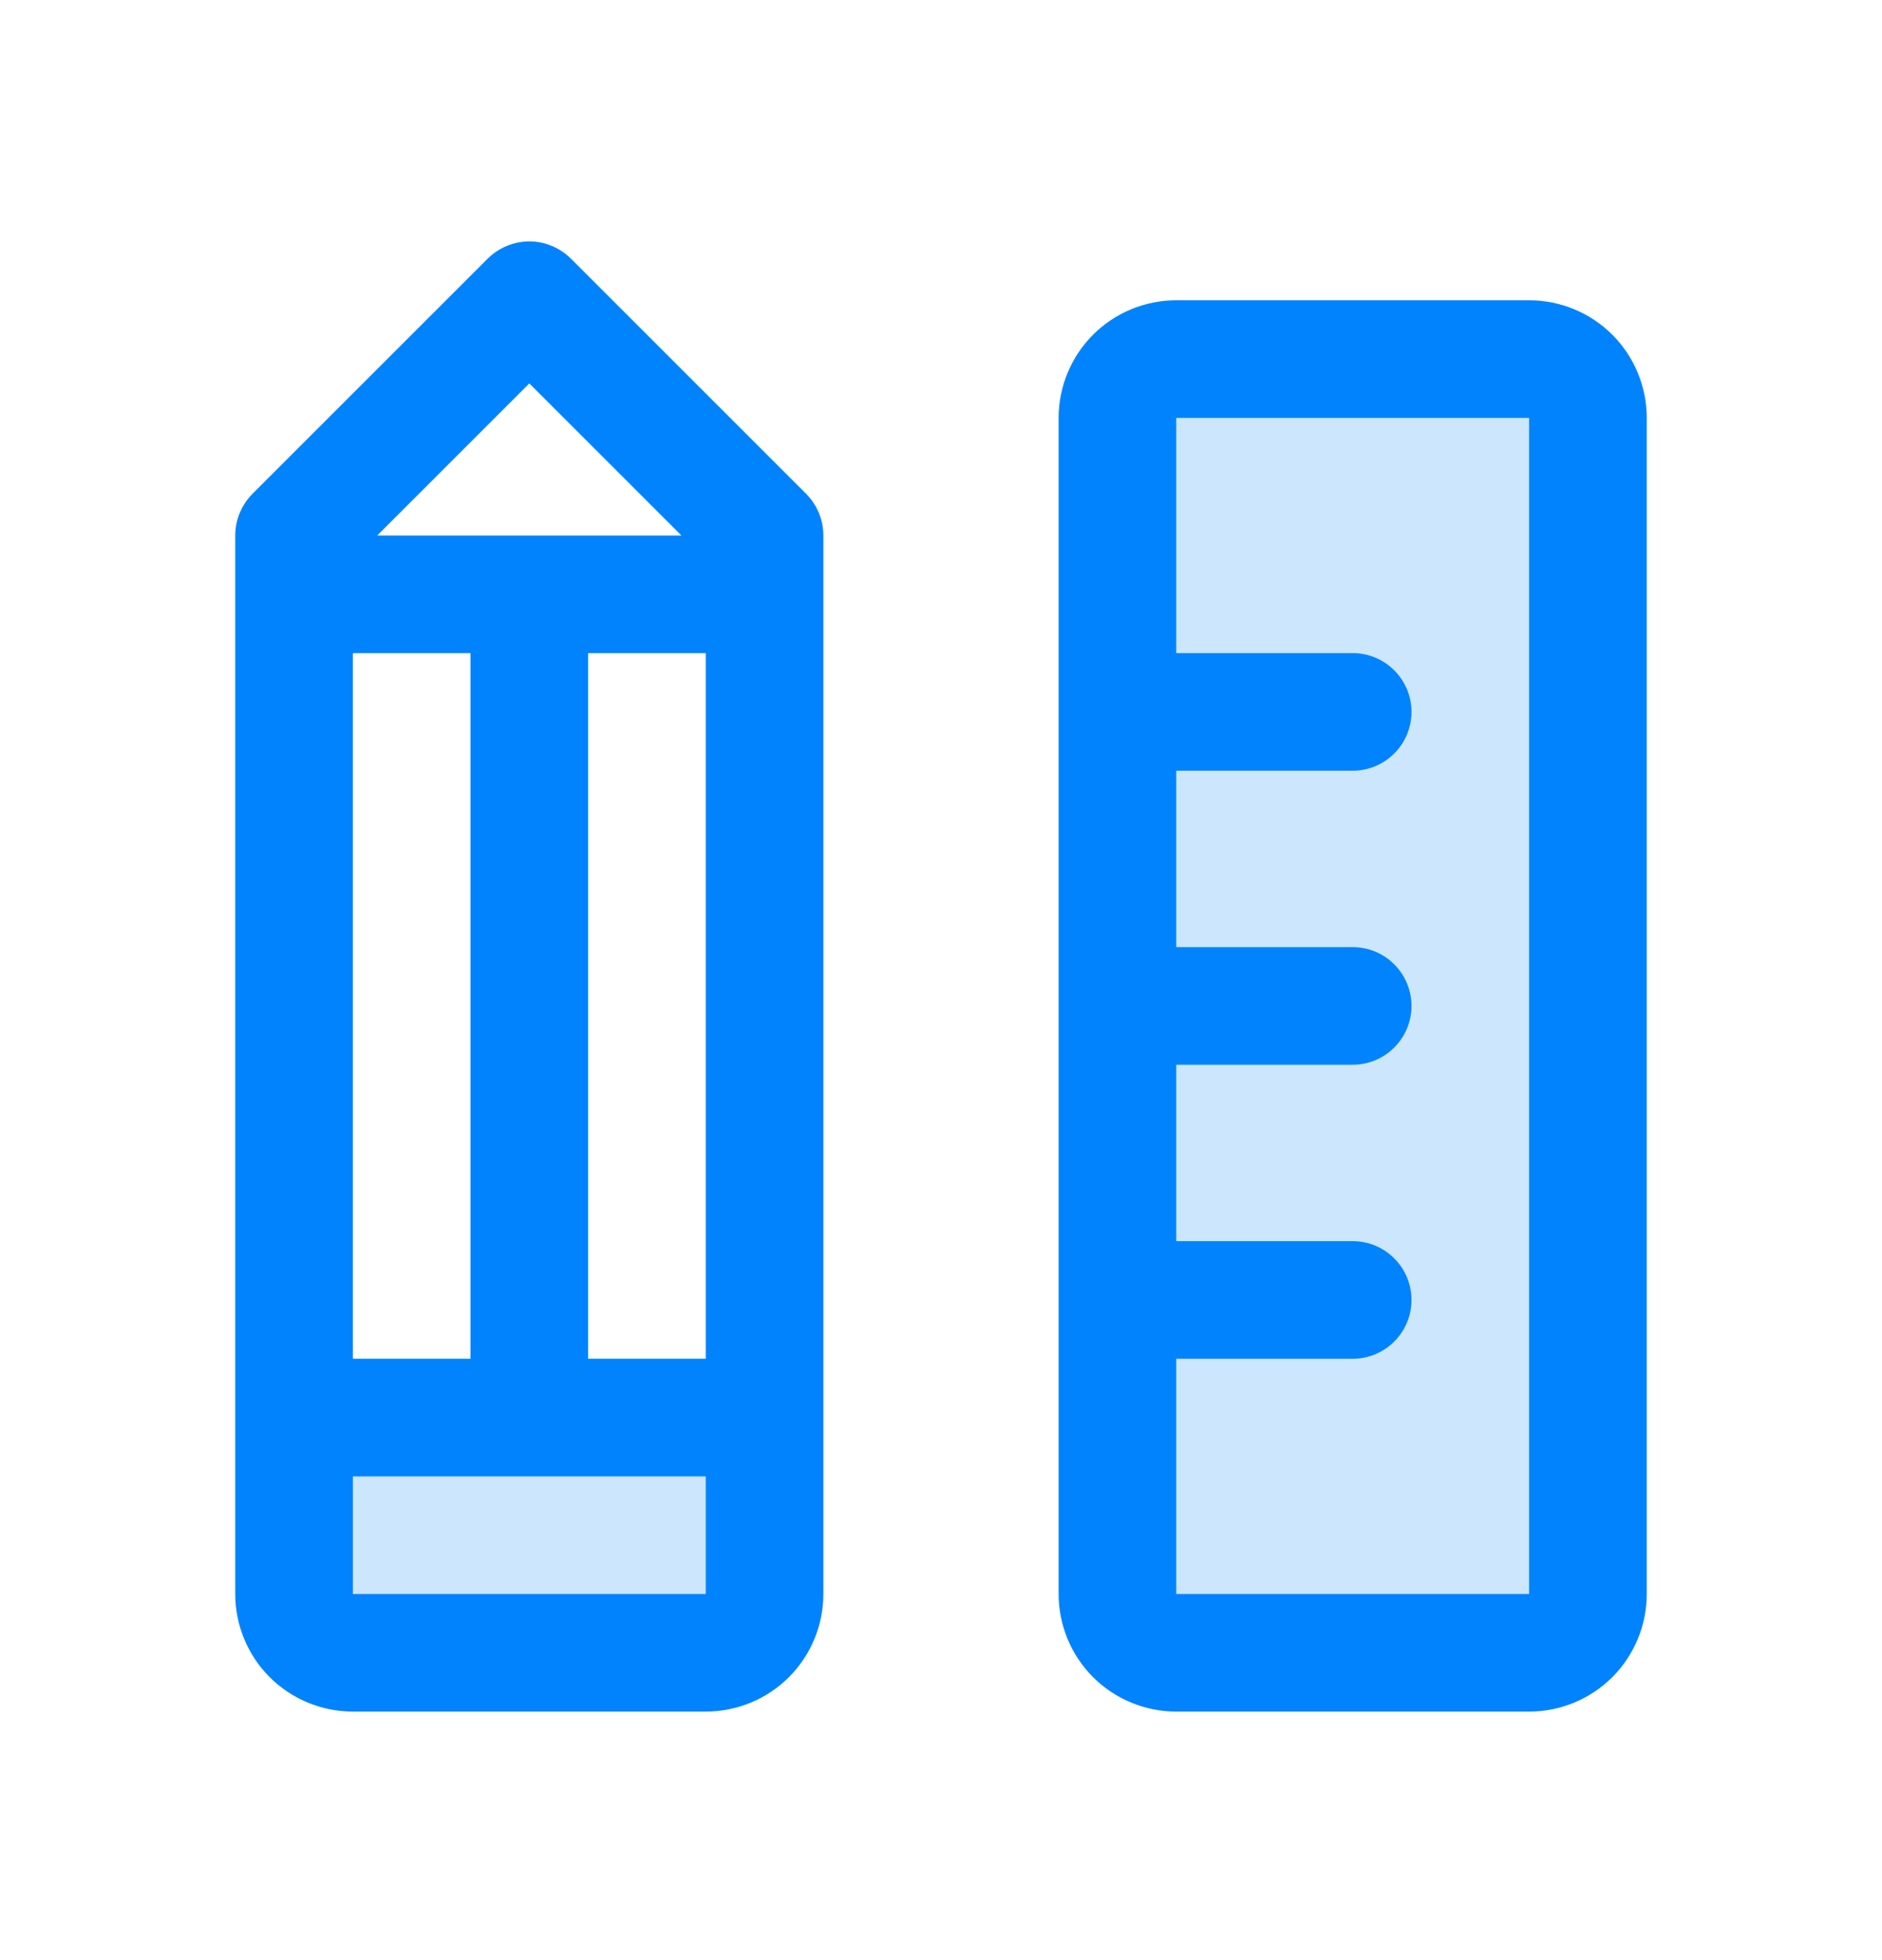 <svg width="24" height="25" viewBox="0 0 24 25" fill="none" xmlns="http://www.w3.org/2000/svg">
<g id="SVG">
<g id="Group">
<path id="Vector" opacity="0.2" d="M3.75 18.08H9.75V20.33C9.75 20.529 9.671 20.72 9.53 20.86C9.39 21.001 9.199 21.08 9 21.08H4.5C4.301 21.08 4.11 21.001 3.97 20.86C3.829 20.72 3.75 20.529 3.75 20.33V18.08ZM19.5 4.58H15C14.801 4.58 14.61 4.659 14.47 4.8C14.329 4.94 14.25 5.131 14.25 5.33V20.33C14.25 20.529 14.329 20.72 14.47 20.86C14.61 21.001 14.801 21.08 15 21.08H19.5C19.699 21.08 19.89 21.001 20.03 20.86C20.171 20.72 20.25 20.529 20.25 20.33V5.33C20.25 5.131 20.171 4.94 20.03 4.8C19.89 4.659 19.699 4.58 19.5 4.58Z" fill="#0083FD"/>
<path id="Vector_2" d="M19.5 3.83H15C14.602 3.83 14.221 3.988 13.939 4.269C13.658 4.551 13.5 4.932 13.5 5.33V20.33C13.5 20.728 13.658 21.109 13.939 21.391C14.221 21.672 14.602 21.83 15 21.83H19.5C19.898 21.83 20.279 21.672 20.561 21.391C20.842 21.109 21 20.728 21 20.33V5.33C21 4.932 20.842 4.551 20.561 4.269C20.279 3.988 19.898 3.83 19.5 3.83ZM19.5 20.33H15V17.33H17.25C17.449 17.33 17.64 17.251 17.78 17.11C17.921 16.97 18 16.779 18 16.58C18 16.381 17.921 16.19 17.78 16.05C17.64 15.909 17.449 15.83 17.25 15.83H15V13.58H17.25C17.449 13.58 17.64 13.501 17.78 13.36C17.921 13.22 18 13.029 18 12.83C18 12.631 17.921 12.44 17.78 12.3C17.64 12.159 17.449 12.08 17.25 12.08H15V9.83H17.25C17.449 9.83 17.64 9.751 17.78 9.61C17.921 9.47 18 9.279 18 9.08C18 8.881 17.921 8.69 17.78 8.55C17.64 8.409 17.449 8.33 17.25 8.33H15V5.33H19.5V20.33ZM7.281 3.299C7.211 3.23 7.128 3.174 7.037 3.137C6.946 3.099 6.849 3.079 6.75 3.079C6.651 3.079 6.554 3.099 6.463 3.137C6.372 3.174 6.289 3.23 6.219 3.299L3.219 6.299C3.15 6.369 3.095 6.452 3.057 6.543C3.019 6.634 3 6.731 3 6.83V20.33C3 20.728 3.158 21.109 3.439 21.391C3.721 21.672 4.102 21.83 4.5 21.83H9C9.398 21.83 9.779 21.672 10.061 21.391C10.342 21.109 10.5 20.728 10.5 20.33V6.83C10.5 6.731 10.481 6.634 10.443 6.543C10.405 6.452 10.35 6.369 10.281 6.299L7.281 3.299ZM4.5 17.33V8.33H6V17.33H4.5ZM7.5 8.33H9V17.33H7.5V8.33ZM6.75 4.89L8.69 6.83H4.81L6.75 4.89ZM4.5 20.33V18.83H9V20.33H4.5Z" fill="#0083FD"/>
</g>
</g>
</svg>
